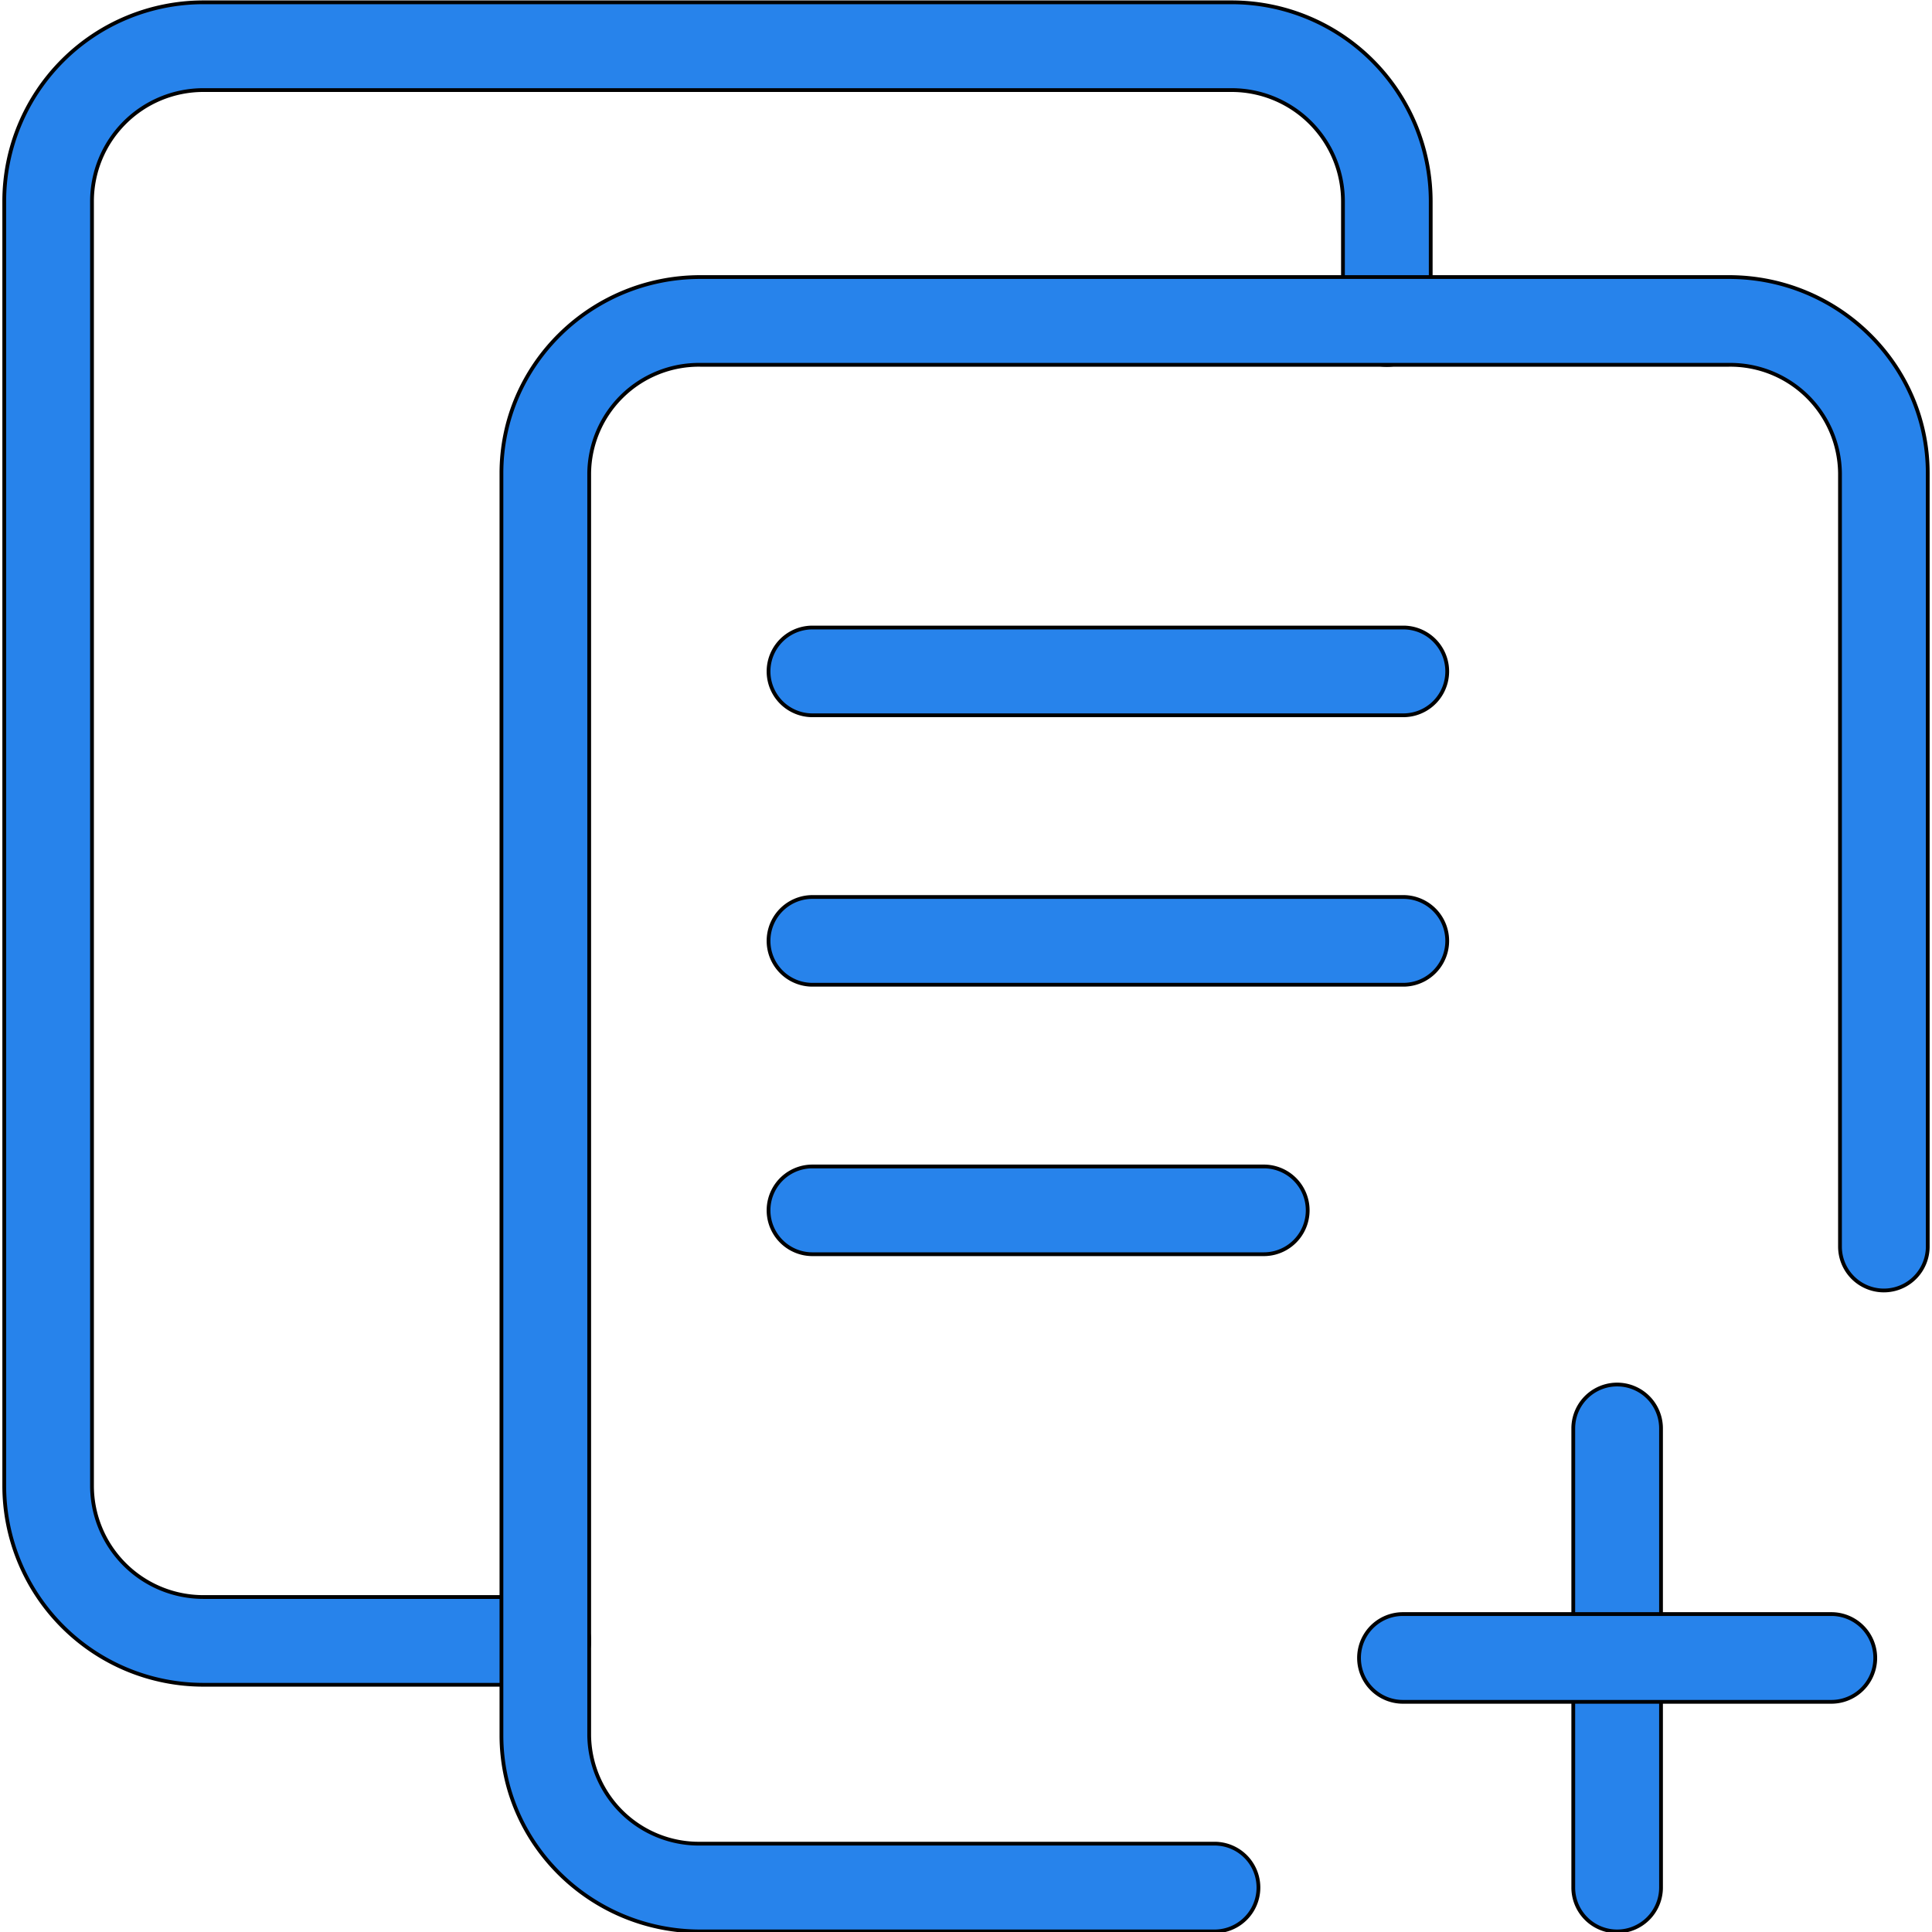 <svg width="512" height="512" xmlns="http://www.w3.org/2000/svg">

 <g>
  <title>Layer 1</title>
  <g stroke="null" id="svg_15">
   <path stroke="null" id="svg_1" fill="#2783eb" d="m144.514,446.481l-90.67,0a52.777,52.777 0 0 1 -52.719,-52.719l0,-340.428a52.777,52.777 0 0 1 52.719,-52.719l272.592,0a52.777,52.777 0 0 1 52.719,52.719l0,31.745a11.628,11.628 0 0 1 -23.256,0l0,-31.745a29.506,29.506 0 0 0 -29.463,-29.463l-272.592,0a29.506,29.506 0 0 0 -29.463,29.463l0,340.428a29.506,29.506 0 0 0 29.463,29.463l90.67,0a11.628,11.628 0 1 1 0,23.256z" class="cls-1"/>
   <path stroke="null" id="svg_2" fill="#2783eb" d="m321.872,511.845l-136.267,0c-29.07,0 -52.719,-23.329 -52.719,-51.992l0,-334.439c0,-28.663 23.649,-51.992 52.719,-51.992l272.549,0c29.07,0 52.719,23.329 52.719,51.992l0,204.946a11.628,11.628 0 0 1 -23.256,0l0,-204.946a29.07,29.07 0 0 0 -29.463,-28.736l-272.549,0a29.07,29.07 0 0 0 -29.463,28.736l0,334.439a29.07,29.07 0 0 0 29.463,28.736l136.267,0a11.628,11.628 0 1 1 0,23.256z" class="cls-1"/>
   <path stroke="null" id="svg_3" fill="#2783eb" d="m371.902,189.557l-156.602,0a11.628,11.628 0 0 1 0,-23.256l156.602,0a11.628,11.628 0 0 1 0,23.256z" class="cls-1"/>
   <path stroke="null" id="svg_4" fill="#2783eb" d="m371.902,260.968l-156.602,0a11.628,11.628 0 0 1 0,-23.256l156.602,0a11.628,11.628 0 0 1 0,23.256z" class="cls-1"/>
   <path stroke="null" id="svg_5" fill="#2783eb" d="m334.924,332.38l-119.624,0a11.628,11.628 0 0 1 0,-23.256l119.624,0a11.628,11.628 0 1 1 0,23.256z" class="cls-1"/>
   <path stroke="null" id="svg_6" fill="#2783eb" d="m428.56,511.845a11.628,11.628 0 0 1 -11.628,-11.628l0,-121.674a11.628,11.628 0 0 1 23.256,0l0,121.674a11.628,11.628 0 0 1 -11.628,11.628z" class="cls-1"/>
   <path stroke="null" id="svg_7" fill="#2783eb" d="m485.334,451.001l-113.549,0a11.628,11.628 0 0 1 0,-23.256l113.549,0a11.628,11.628 0 0 1 0,23.256z" class="cls-1"/>
  </g>
 </g>
</svg>